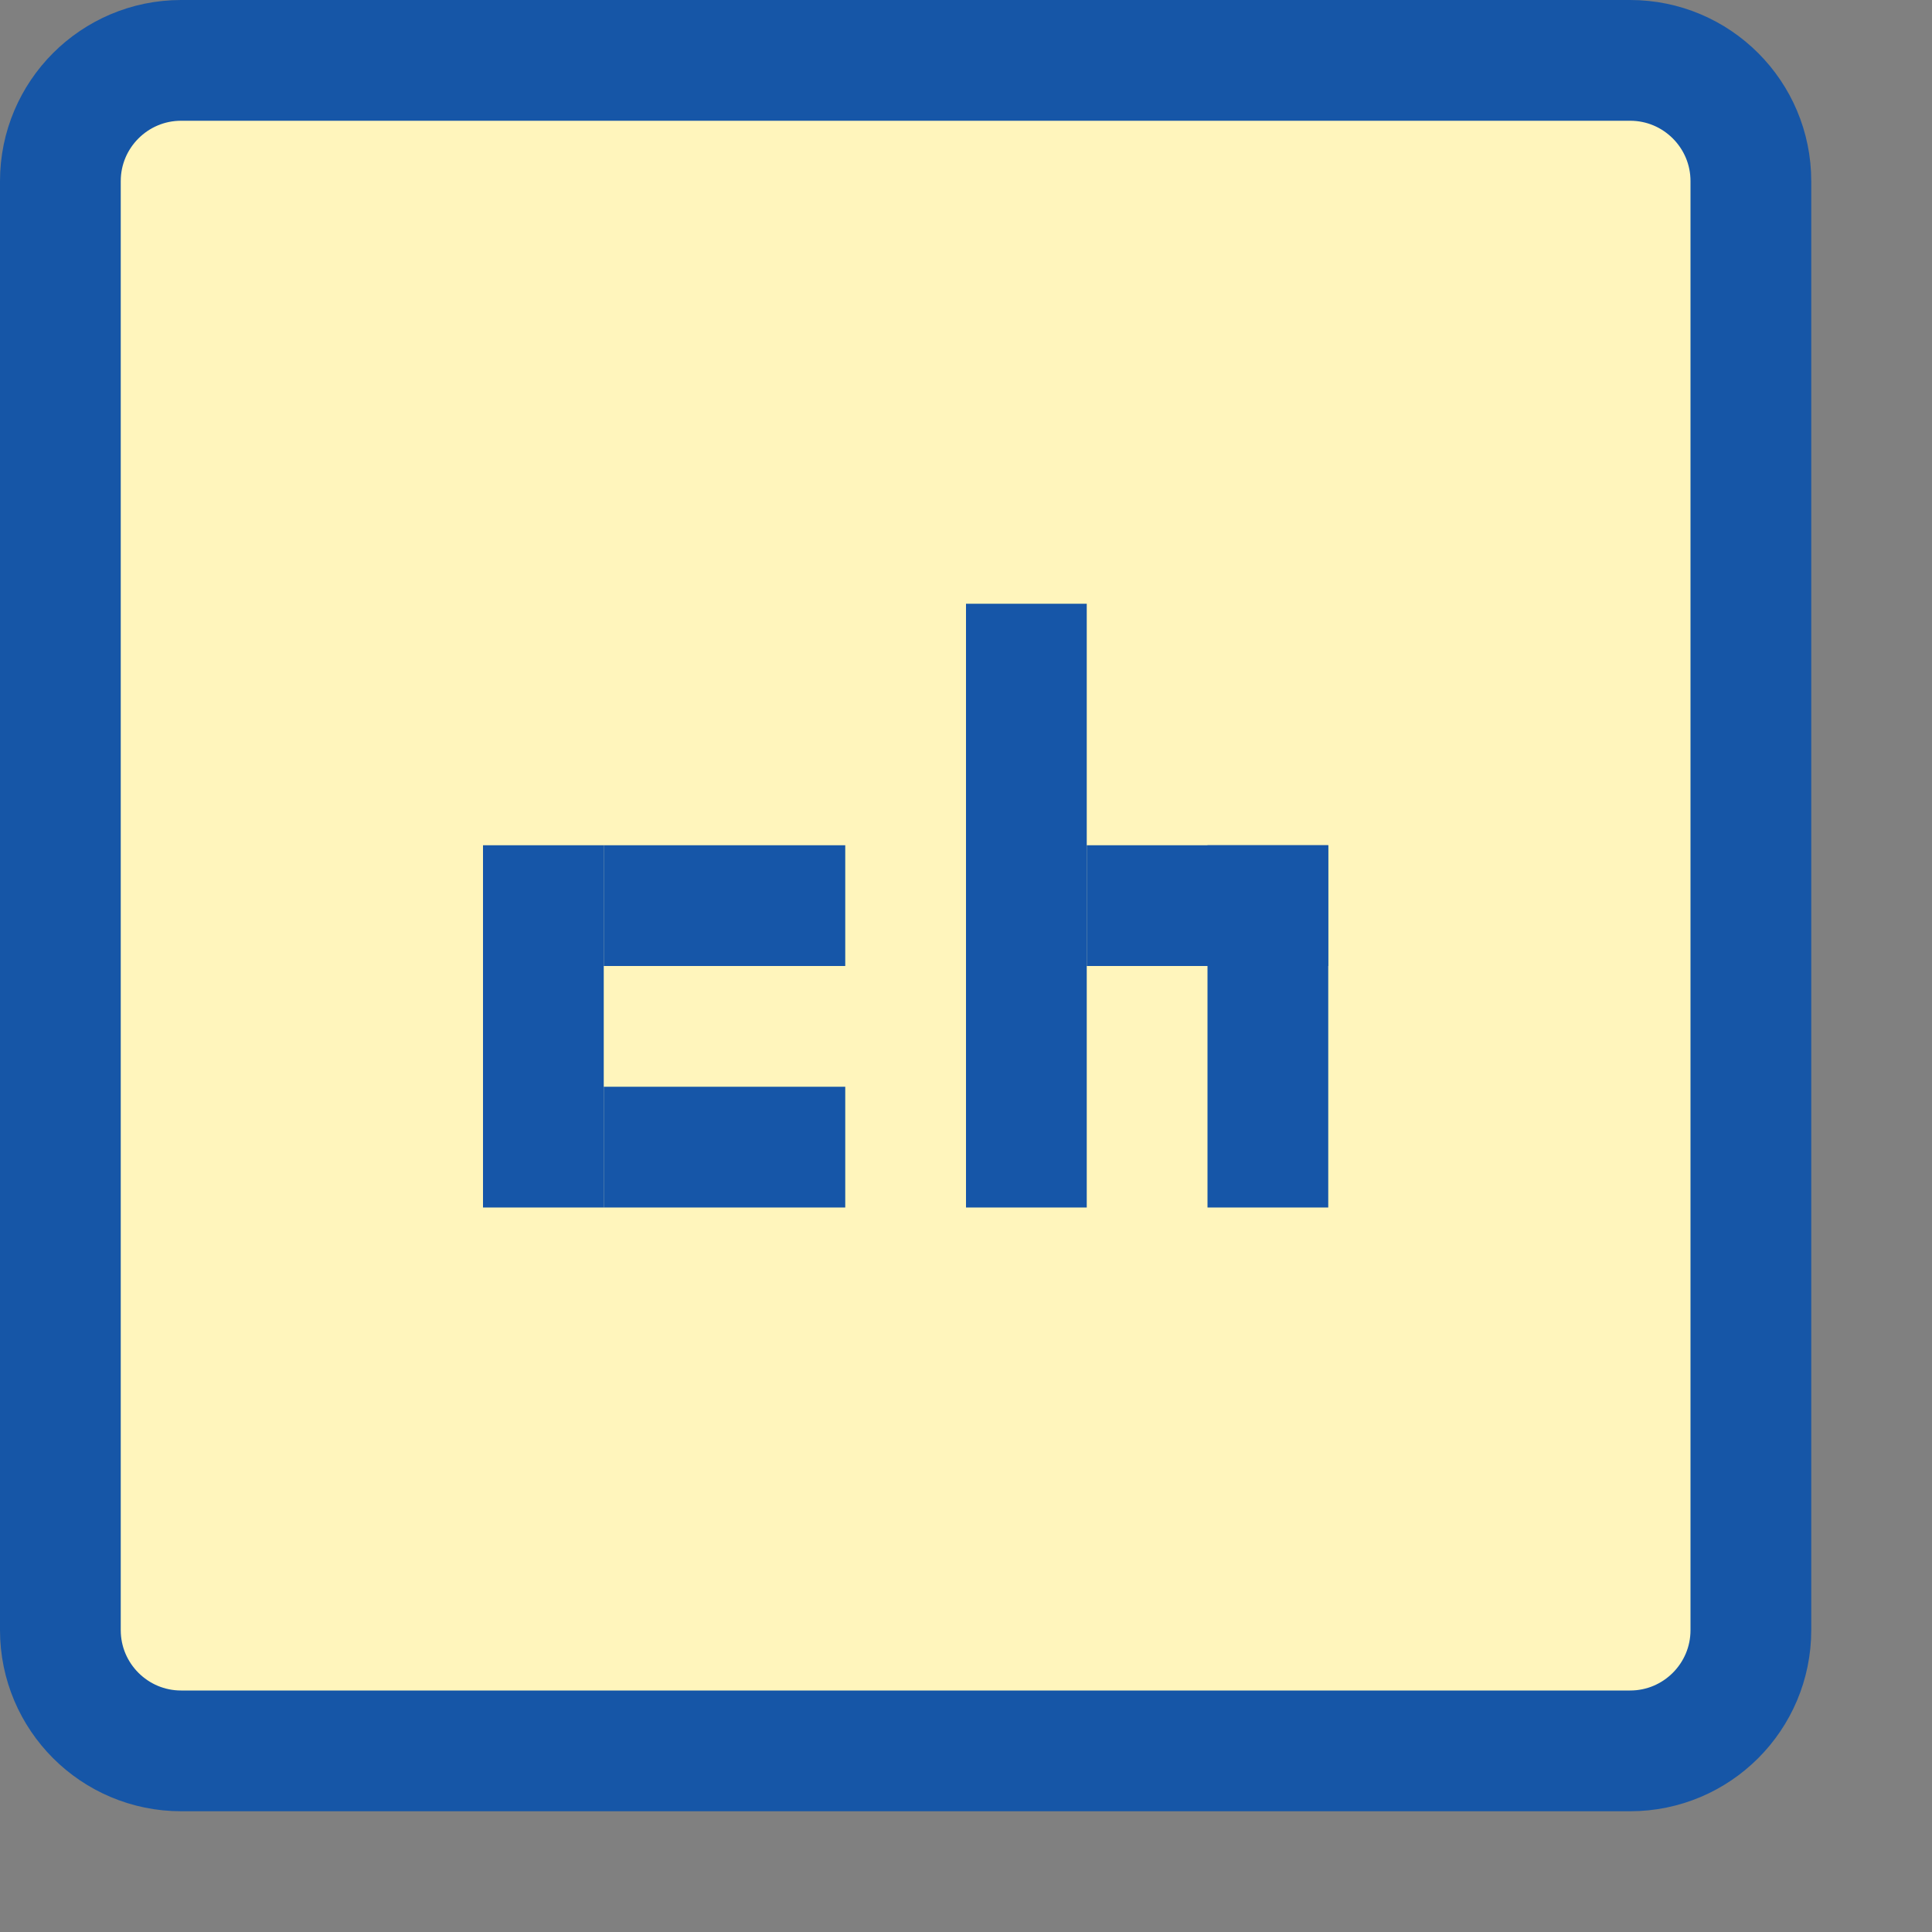 <svg width="16" height="16" viewBox="0 0 16 16" fill="none" xmlns="http://www.w3.org/2000/svg">
<rect x="0" y="0" width="16" height="16" fill="#808080" stroke="none"/>
<path d="M0.5 1.5C0.5 0.948 0.948 0.5 1.5 0.5H13.5C14.052 0.5 14.5 0.948 14.5 1.5V13.5C14.5 14.052 14.052 14.5 13.5 14.5H1.5C0.948 14.5 0.5 14.052 0.5 13.5V1.5Z" fill="#FFF5BC" stroke="#1656A7"/>
<path d="M5 7H7V8H5V7Z" fill="#1656A8"/>
<path d="M4 7H5V10H4V7Z" fill="#1656A8"/>
<path d="M5 9H7V10H5V9Z" fill="#1656A8"/>
<path d="M8 5H9V10H8V5Z" fill="#1656A8"/>
<path d="M9 7H11V8H9V7Z" fill="#1656A8"/>
<path d="M10 7H11V10H10V7Z" fill="#1656A8"/>
</svg>
